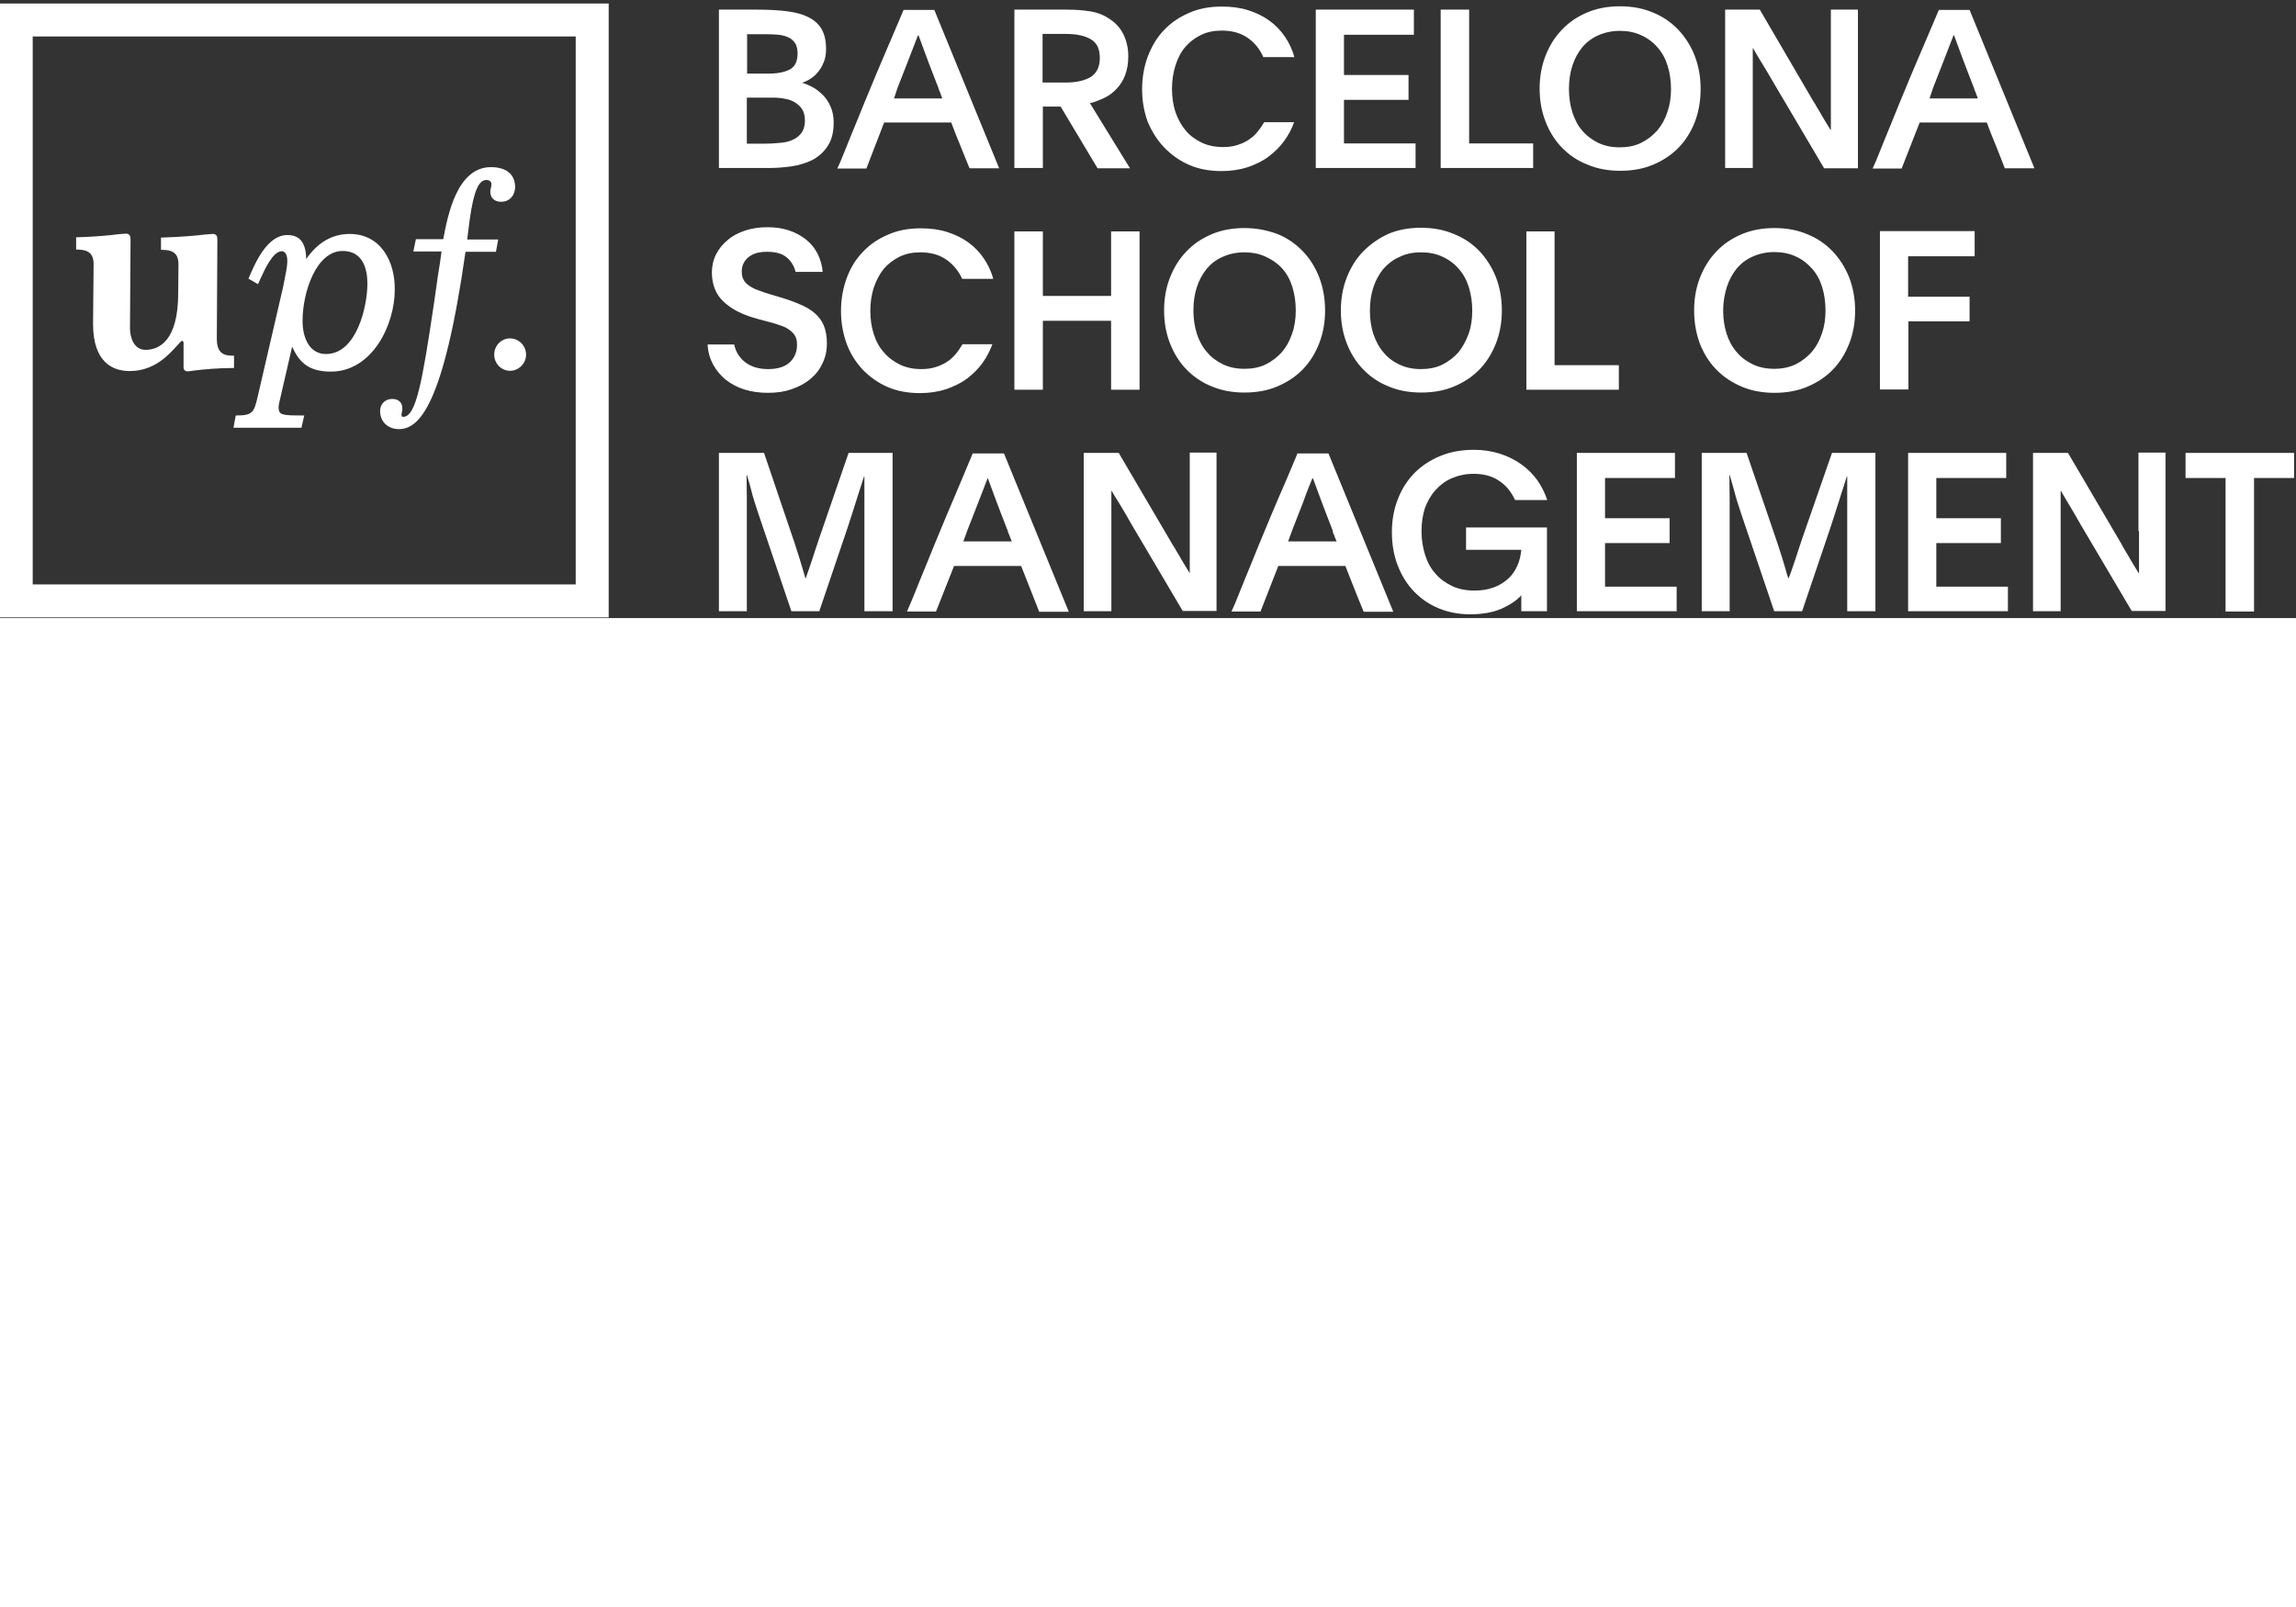 <svg  viewBox="0 0 364 98" fill="none" preserveAspectRatio="xMinYMin meet" xmlns="http://www.w3.org/2000/svg" width="140">
<rect x="0" y="0" width="364" height="98" fill="#333333" stroke="none"/>
<path d="M36.877 56.398C35.044 56.398 34.374 55.601 34.374 53.653L34.463 38.021C34.463 37.445 34.329 37.091 33.703 37.091C33.525 37.091 33.123 37.135 32.541 37.18C31.156 37.357 28.653 37.578 25.658 37.667L25.524 37.667L25.524 39.615L25.658 39.615C27.267 39.615 28.295 40.058 28.295 41.918L28.25 46.479C28.25 54.007 25.256 55.469 23.066 55.469C21.278 55.469 20.607 53.609 20.607 52.014L20.697 37.977C20.697 37.401 20.563 37.047 19.937 37.047C19.758 37.047 19.401 37.091 18.775 37.135C17.434 37.313 15.199 37.534 12.204 37.623L12.07 37.623L12.07 39.571L12.204 39.571C13.769 39.571 14.841 40.014 14.841 41.874L14.752 51.35C14.752 57.506 17.926 58.834 20.563 58.834C24.496 58.834 26.776 56.221 28.027 54.849C28.385 54.45 28.742 54.051 28.832 54.051C28.876 54.051 29.1 54.051 29.1 54.361L29.1 58.214C29.1 58.79 29.502 58.878 29.726 58.878C29.904 58.878 30.262 58.834 30.843 58.745C32.228 58.568 34.597 58.347 36.966 58.347L37.1 58.347L37.1 56.398L36.877 56.398Z" fill="#FFFFFF"/>
<path d="M77.824 26.501C72.46 26.501 70.985 34.118 70.27 37.926L65.934 37.926L65.532 39.874L70.002 39.874L69.734 41.779C69.51 43.063 69.331 44.347 69.153 45.631L68.84 47.845C66.962 60.466 65.979 66.09 63.923 66.09C63.7 66.09 63.655 66.001 63.655 65.736C63.655 65.647 63.7 65.558 63.7 65.426C63.744 65.249 63.789 65.027 63.789 64.717C63.789 63.831 63.163 63.256 62.224 63.256C60.884 63.256 60.258 64.23 60.258 65.16C60.258 66.843 61.465 68.038 63.252 68.038C66.426 68.038 70.315 64.363 73.801 39.919L78.628 39.919L78.986 37.97L74.069 37.97L74.471 34.782C75.097 30.398 75.857 28.538 77.109 28.538C77.6 28.538 77.913 28.804 77.913 29.202C77.913 29.468 77.868 29.645 77.824 29.778C77.779 29.955 77.734 30.132 77.734 30.442C77.734 31.151 78.181 31.992 79.433 31.992C80.952 31.992 81.668 30.796 81.668 29.601C81.623 27.608 80.237 26.501 77.824 26.501Z" fill="#FFFFFF"/>
<path d="M80.855 53.654C79.469 53.654 78.352 54.806 78.352 56.223C78.352 57.64 79.469 58.791 80.855 58.791C82.24 58.791 83.402 57.64 83.402 56.223C83.402 54.806 82.24 53.654 80.855 53.654Z" fill="#FFFFFF"/>
<path d="M5.185 92.664L91.271 92.664L91.271 5.781L5.185 5.781L5.185 92.664ZM96.5 97.889L-1.73986e-07 97.889L0 0.556L96.5 0.556L96.5 97.889Z" fill="#FFFFFF"/>
<path d="M58.247 44.974C58.247 48.472 56.593 56.133 51.676 56.133C48.905 56.133 47.966 53.299 47.966 50.908C47.966 46.258 50.157 39.793 54.313 39.793C57.531 39.793 58.247 42.627 58.247 44.974ZM55.431 37.092C51.542 37.092 49.441 39.793 48.547 41.077C48.503 38.509 47.564 37.269 45.553 37.269C42.334 37.269 40.457 41.697 39.429 44.089L39.385 44.177L40.904 45.063L40.949 44.93C41.038 44.797 41.128 44.576 41.217 44.354C41.888 42.893 43.228 39.837 44.659 39.837C45.419 39.837 45.553 40.812 45.553 41.387C45.553 42.229 45.285 43.513 44.882 45.505L40.859 62.864C40.279 65.433 40.01 65.876 37.463 65.876L37.373 65.876L37.016 67.824L47.788 67.824L48.234 65.876L48.056 65.876C44.703 65.876 44.167 65.831 44.167 64.547C44.167 64.281 44.301 63.617 44.435 63.13L46.313 54.982C47.341 57.152 48.637 58.923 52.436 58.923C59.051 58.923 62.582 51.439 62.582 45.993C62.672 41.52 60.392 37.092 55.431 37.092Z" fill="#FFFFFF"/>
<path d="M154.247 71.805C153.13 74.507 152.102 76.898 151.252 78.935C150.359 81.016 149.599 82.832 148.928 84.47C148.258 86.064 147.677 87.482 147.185 88.722C146.693 89.917 146.246 91.024 145.844 91.998C145.442 92.973 145.084 93.858 144.771 94.655C144.459 95.453 144.101 96.205 143.788 96.958L148.392 96.958L151.252 89.74L161.89 89.74C162.382 90.936 162.829 92.176 163.321 93.371C163.812 94.567 164.259 95.763 164.751 97.002L169.444 97.002L159.164 71.894L154.247 71.894L154.247 71.805ZM159.924 84.647C160.013 84.825 160.102 85.046 160.147 85.223C160.237 85.445 160.326 85.666 160.415 85.843L152.727 85.843L153.353 84.116C153.89 82.743 154.426 81.371 154.962 79.998C155.499 78.625 156.035 77.208 156.571 75.835L156.616 75.835C156.84 76.455 157.108 77.208 157.465 78.138C157.823 79.068 158.136 79.998 158.493 80.883C158.896 81.902 159.298 83.009 159.745 84.116C159.79 84.293 159.834 84.47 159.924 84.647ZM130.022 84.913C129.887 85.312 129.709 85.843 129.53 86.374C129.351 86.95 129.128 87.526 128.949 88.146C128.725 88.766 128.547 89.386 128.323 90.006C128.1 90.626 127.921 91.201 127.742 91.689L127.697 91.689C127.518 91.157 127.384 90.626 127.206 90.05C127.027 89.474 126.848 88.899 126.669 88.279C126.49 87.703 126.312 87.127 126.133 86.596C125.954 86.064 125.82 85.577 125.641 85.135L121.127 71.805L113.975 71.805L113.975 96.914L118.4 96.914L118.4 83.762C118.4 81.99 118.4 80.396 118.4 78.979C118.4 77.562 118.356 76.322 118.356 75.304L118.4 75.304C118.669 76.145 118.937 77.031 119.16 77.961C119.384 78.891 119.741 79.954 120.144 81.193L125.462 96.914L129.887 96.914L134.312 83.85C134.581 82.965 134.893 82.123 135.162 81.238C135.43 80.352 135.698 79.555 135.921 78.846C136.145 78.094 136.368 77.474 136.547 76.898C136.726 76.322 136.86 75.879 136.994 75.525L137.039 75.525C137.039 76.057 137.039 76.632 137.039 77.341C137.039 78.049 137.039 78.802 137.039 79.555C137.039 80.352 137.039 81.149 137.039 81.946C137.039 82.743 137.039 83.452 137.039 84.116L137.039 96.914L141.509 96.914L141.509 71.805L134.536 71.805L130.022 84.913ZM227.55 77.739C228.265 76.942 229.114 76.278 230.142 75.835C231.17 75.392 232.332 75.127 233.629 75.127C235.193 75.127 236.579 75.481 237.651 76.234C238.769 76.942 239.573 77.961 240.199 79.289L245.294 79.289C244.937 78.182 244.401 77.119 243.73 76.145C243.015 75.171 242.166 74.33 241.182 73.621C240.199 72.912 239.037 72.337 237.785 71.938C236.534 71.54 235.148 71.318 233.673 71.318C231.751 71.318 229.963 71.628 228.354 72.293C226.745 72.957 225.404 73.843 224.242 74.994C223.125 76.145 222.231 77.518 221.605 79.156C220.979 80.751 220.667 82.478 220.667 84.382C220.667 86.33 220.979 88.102 221.605 89.696C222.231 91.29 223.08 92.663 224.198 93.814C225.315 94.965 226.611 95.851 228.131 96.471C229.651 97.091 231.304 97.401 233.048 97.401C235.059 97.401 236.713 97.091 238.054 96.515C239.394 95.895 240.423 95.231 241.182 94.39L241.182 96.914L245.25 96.914L245.25 83.629L232.422 83.629L232.422 87.172L241.182 87.172C241.093 88.057 240.914 88.899 240.557 89.696C240.199 90.493 239.752 91.157 239.126 91.733C238.501 92.308 237.741 92.796 236.891 93.106C235.998 93.46 234.97 93.637 233.763 93.637C232.422 93.637 231.26 93.415 230.232 92.928C229.204 92.441 228.31 91.821 227.595 90.98C226.835 90.138 226.298 89.164 225.941 88.013C225.583 86.862 225.36 85.622 225.36 84.249C225.36 82.92 225.538 81.725 225.896 80.573C226.298 79.511 226.835 78.536 227.55 77.739ZM188.619 84.205C188.619 85.445 188.619 86.64 188.619 87.88C188.619 89.12 188.619 90.094 188.619 90.847L188.619 90.891C188.44 90.626 188.261 90.271 187.993 89.873C187.77 89.474 187.502 89.076 187.278 88.677C187.055 88.234 186.786 87.836 186.518 87.393C186.295 86.95 186.027 86.596 185.803 86.197L177.355 71.805L171.813 71.805L171.813 96.914L176.193 96.914L176.193 83.983C176.193 83.186 176.193 82.389 176.193 81.592C176.193 80.795 176.193 80.042 176.193 79.378L176.193 77.828L176.238 77.828C176.417 78.182 176.819 78.802 177.4 79.732C177.981 80.662 178.607 81.769 179.367 83.098L187.502 96.87L192.865 96.87L192.865 71.761L188.619 71.761L188.619 84.205ZM285.879 84.913C285.745 85.312 285.566 85.843 285.387 86.374C285.209 86.95 284.985 87.526 284.806 88.146C284.583 88.766 284.404 89.386 284.181 90.006C283.957 90.626 283.778 91.201 283.555 91.689L283.51 91.689C283.331 91.157 283.153 90.626 283.019 90.05C282.84 89.474 282.661 88.899 282.482 88.279C282.303 87.703 282.125 87.127 281.946 86.596C281.767 86.064 281.588 85.577 281.454 85.135L276.895 71.805L269.788 71.805L269.788 96.914L274.213 96.914L274.213 83.762C274.213 81.99 274.213 80.396 274.213 78.979C274.213 77.562 274.169 76.322 274.169 75.304L274.213 75.304C274.481 76.145 274.705 77.031 274.973 77.961C275.197 78.891 275.554 79.954 275.956 81.193L281.275 96.914L285.7 96.914L290.125 83.85C290.394 82.965 290.706 82.123 290.975 81.238C291.243 80.352 291.511 79.555 291.734 78.846C291.958 78.094 292.181 77.474 292.36 76.898C292.539 76.322 292.673 75.879 292.807 75.525L292.852 75.525C292.852 76.057 292.852 76.632 292.852 77.341C292.852 78.049 292.852 78.802 292.852 79.555C292.852 80.352 292.852 81.149 292.852 81.946C292.852 82.743 292.852 83.452 292.852 84.116L292.852 96.914L297.322 96.914L297.322 71.805L290.438 71.805L285.879 84.913ZM306.976 86.109L317.212 86.109L317.212 82.168L306.976 82.168L306.976 75.791L318.061 75.791L318.061 71.805L302.506 71.805L302.506 96.914L318.329 96.914L318.329 93.017L306.976 93.017L306.976 86.109ZM346.488 71.805L346.488 75.791L352.835 75.791L352.835 96.958L357.349 96.958L357.349 75.791L363.696 75.791L363.696 71.805L346.488 71.805ZM339.113 84.205C339.113 85.445 339.113 86.64 339.113 87.88C339.113 89.12 339.113 90.094 339.113 90.847L339.068 90.891C338.889 90.626 338.711 90.271 338.443 89.873C338.219 89.474 337.951 89.076 337.727 88.677C337.504 88.234 337.236 87.836 336.968 87.393C336.744 86.95 336.476 86.596 336.297 86.197L327.849 71.805L322.307 71.805L322.307 96.914L326.687 96.914L326.687 83.983C326.687 83.186 326.687 82.389 326.687 81.592C326.687 80.795 326.687 80.042 326.687 79.378L326.687 77.828L326.732 77.828C326.911 78.182 327.313 78.802 327.849 79.732C328.43 80.662 329.056 81.769 329.816 83.098L337.951 96.87L343.314 96.87L343.314 71.761L339.024 71.761L339.024 84.205L339.113 84.205ZM205.738 71.805C204.62 74.507 203.592 76.898 202.698 78.935C201.805 81.016 201.045 82.832 200.374 84.47C199.704 86.064 199.123 87.482 198.631 88.722C198.139 89.917 197.692 91.024 197.29 91.998C196.888 92.973 196.53 93.858 196.217 94.655C195.905 95.453 195.592 96.205 195.234 96.958L199.838 96.958L202.654 89.74L213.292 89.74C213.783 90.936 214.23 92.176 214.722 93.371C215.214 94.567 215.661 95.763 216.197 97.002L220.89 97.002L210.61 71.894L205.738 71.894L205.738 71.805ZM211.414 84.647C211.504 84.825 211.593 85.046 211.638 85.223C211.727 85.445 211.817 85.666 211.906 85.843L204.218 85.843L204.844 84.116C205.38 82.743 205.917 81.371 206.453 79.998C206.945 78.625 207.481 77.208 208.062 75.835L208.151 75.835C208.375 76.455 208.643 77.208 209.001 78.138C209.358 79.068 209.671 79.998 210.029 80.883C210.431 81.902 210.833 83.009 211.28 84.116C211.28 84.293 211.325 84.47 211.414 84.647ZM254.457 86.109L264.693 86.109L264.693 82.168L254.457 82.168L254.457 75.791L265.542 75.791L265.542 71.805L249.988 71.805L249.988 96.914L265.81 96.914L265.81 93.017L254.457 93.017L254.457 86.109ZM197.29 36.158C195.413 36.158 193.67 36.468 192.105 37.132C190.541 37.796 189.2 38.682 188.083 39.877C186.965 41.029 186.116 42.402 185.49 43.996C184.864 45.59 184.552 47.317 184.552 49.221C184.552 51.125 184.864 52.852 185.49 54.447C186.116 56.041 186.965 57.413 188.083 58.565C189.2 59.716 190.541 60.646 192.105 61.266C193.67 61.93 195.413 62.24 197.29 62.24C199.212 62.24 200.955 61.93 202.52 61.266C204.084 60.602 205.425 59.716 206.542 58.565C207.66 57.413 208.509 56.041 209.135 54.447C209.761 52.852 210.073 51.125 210.073 49.221C210.073 47.317 209.761 45.59 209.135 43.952C208.509 42.357 207.66 40.984 206.498 39.789C205.38 38.638 204.039 37.708 202.475 37.088C200.911 36.512 199.167 36.158 197.29 36.158ZM203.28 42.579C203.995 43.376 204.531 44.35 204.889 45.501C205.246 46.653 205.425 47.893 205.425 49.221C205.425 50.55 205.246 51.79 204.844 52.897C204.486 54.004 203.95 54.978 203.235 55.819C202.52 56.616 201.67 57.281 200.687 57.768C199.704 58.255 198.542 58.476 197.29 58.476C196.039 58.476 194.921 58.255 193.893 57.768C192.91 57.281 192.016 56.661 191.345 55.819C190.63 55.022 190.094 54.004 189.736 52.897C189.379 51.745 189.2 50.55 189.2 49.221C189.2 47.893 189.379 46.653 189.736 45.546C190.094 44.439 190.63 43.464 191.301 42.623C191.971 41.826 192.82 41.162 193.848 40.719C194.832 40.276 195.994 40.01 197.245 40.01C198.542 40.01 199.659 40.232 200.687 40.719C201.67 41.162 202.564 41.782 203.28 42.579ZM241.987 36.689L241.987 61.797L256.647 61.797L256.647 57.901L246.457 57.901L246.457 36.689L241.987 36.689ZM216.107 39.877C214.99 41.029 214.141 42.402 213.515 43.996C212.889 45.59 212.576 47.317 212.576 49.221C212.576 51.125 212.889 52.852 213.515 54.447C214.141 56.041 214.99 57.413 216.107 58.565C217.225 59.716 218.566 60.646 220.13 61.266C221.695 61.93 223.438 62.24 225.315 62.24C227.237 62.24 228.98 61.93 230.545 61.266C232.109 60.602 233.45 59.716 234.567 58.565C235.685 57.413 236.534 56.041 237.16 54.447C237.785 52.852 238.098 51.125 238.098 49.221C238.098 47.317 237.785 45.59 237.16 43.952C236.534 42.357 235.64 40.984 234.523 39.789C233.405 38.638 232.064 37.708 230.455 37.088C228.891 36.423 227.148 36.113 225.27 36.113C223.393 36.113 221.65 36.423 220.085 37.088C218.566 37.796 217.225 38.726 216.107 39.877ZM225.27 40.01C226.567 40.01 227.684 40.232 228.712 40.719C229.695 41.162 230.589 41.826 231.26 42.623C231.975 43.42 232.511 44.394 232.869 45.546C233.226 46.697 233.405 47.937 233.405 49.265C233.405 50.594 233.226 51.834 232.824 52.941C232.422 54.048 231.885 55.022 231.215 55.864C230.5 56.661 229.651 57.325 228.667 57.812C227.684 58.299 226.522 58.521 225.27 58.521C224.019 58.521 222.901 58.299 221.873 57.812C220.845 57.325 219.996 56.705 219.326 55.864C218.611 55.066 218.119 54.048 217.717 52.941C217.359 51.79 217.18 50.594 217.18 49.265C217.18 47.937 217.359 46.697 217.717 45.59C218.074 44.483 218.611 43.509 219.281 42.667C219.996 41.87 220.801 41.206 221.829 40.763C222.857 40.232 224.019 40.01 225.27 40.01ZM180.663 61.797L180.663 36.689L176.149 36.689L176.149 46.918L165.332 46.918L165.332 36.689L160.818 36.689L160.818 61.797L165.332 61.797L165.332 50.86L176.149 50.86L176.149 61.797L180.663 61.797ZM140.078 42.667C140.749 41.87 141.598 41.206 142.581 40.719C143.565 40.232 144.682 40.01 145.934 40.01C147.498 40.01 148.839 40.365 149.956 41.117C151.074 41.87 151.923 42.889 152.549 44.217L157.465 44.217C157.152 43.022 156.616 41.914 155.946 40.94C155.275 39.966 154.471 39.125 153.487 38.416C152.504 37.708 151.387 37.176 150.135 36.778C148.884 36.379 147.498 36.202 145.978 36.202C144.056 36.202 142.313 36.512 140.749 37.221C139.184 37.885 137.843 38.815 136.771 39.966C135.653 41.117 134.804 42.534 134.223 44.129C133.642 45.723 133.329 47.45 133.329 49.31C133.329 51.17 133.642 52.897 134.223 54.491C134.804 56.085 135.698 57.458 136.771 58.609C137.888 59.761 139.184 60.69 140.704 61.355C142.224 62.019 143.967 62.329 145.844 62.329C147.364 62.329 148.749 62.108 150.001 61.709C151.252 61.266 152.37 60.735 153.309 60.026C154.247 59.318 155.096 58.476 155.767 57.546C156.437 56.616 156.929 55.642 157.331 54.579L152.593 54.579C152.28 55.111 151.923 55.642 151.521 56.129C151.118 56.616 150.671 57.015 150.135 57.369C149.599 57.724 149.018 57.989 148.302 58.211C147.632 58.432 146.872 58.521 146.068 58.521C144.816 58.521 143.699 58.299 142.671 57.812C141.687 57.325 140.838 56.705 140.123 55.864C139.408 55.066 138.871 54.092 138.514 52.941C138.156 51.834 137.978 50.594 137.978 49.265C137.978 47.981 138.156 46.786 138.514 45.634C138.916 44.483 139.408 43.509 140.078 42.667ZM312.206 47.051L302.506 47.051L302.506 40.63L313.055 40.63L313.055 36.645L298.037 36.645L298.037 61.753L302.551 61.753L302.551 50.948L312.25 50.948L312.25 47.051L312.206 47.051ZM115.048 60.203C115.897 60.868 116.881 61.399 117.998 61.753C119.16 62.108 120.367 62.285 121.753 62.285C123.138 62.285 124.39 62.108 125.507 61.709C126.669 61.31 127.653 60.779 128.457 60.115C129.306 59.406 129.932 58.609 130.379 57.635C130.871 56.661 131.094 55.598 131.094 54.447C131.094 53.34 130.915 52.365 130.603 51.612C130.29 50.86 129.798 50.195 129.172 49.664C128.547 49.133 127.787 48.645 126.893 48.291C125.999 47.893 125.015 47.538 123.853 47.184L122.065 46.653C121.395 46.431 120.769 46.254 120.233 46.033C119.697 45.856 119.205 45.59 118.803 45.324C118.4 45.059 118.087 44.749 117.909 44.394C117.685 44.04 117.596 43.597 117.596 43.022C117.596 42.136 117.953 41.383 118.624 40.807C119.294 40.232 120.278 39.922 121.574 39.922C122.915 39.922 123.943 40.187 124.658 40.763C125.373 41.339 125.865 42.092 126.133 43.11L130.424 43.11C130.334 42.047 130.066 41.117 129.619 40.232C129.172 39.346 128.591 38.638 127.831 38.018C127.072 37.398 126.178 36.91 125.15 36.556C124.122 36.202 122.959 36.025 121.663 36.025C120.367 36.025 119.205 36.202 118.132 36.556C117.059 36.91 116.121 37.398 115.361 38.062C114.601 38.682 113.975 39.435 113.528 40.32C113.081 41.206 112.858 42.18 112.858 43.199C112.858 44.217 113.037 45.103 113.35 45.856C113.662 46.653 114.154 47.317 114.78 47.893C115.406 48.468 116.166 49 117.059 49.443C117.953 49.885 118.937 50.24 120.054 50.55L121.708 50.992C122.423 51.17 123.049 51.347 123.63 51.568C124.211 51.745 124.703 51.967 125.105 52.277C125.507 52.542 125.82 52.852 126.043 53.251C126.267 53.605 126.356 54.092 126.356 54.712C126.356 55.819 125.954 56.749 125.194 57.458C124.434 58.166 123.272 58.521 121.797 58.521C120.322 58.521 119.115 58.166 118.177 57.458C117.238 56.749 116.657 55.819 116.389 54.624L112.187 54.624C112.232 55.775 112.545 56.838 113.037 57.768C113.573 58.742 114.244 59.539 115.048 60.203ZM276.135 61.31C277.7 61.975 279.443 62.285 281.32 62.285C283.242 62.285 284.985 61.975 286.55 61.31C288.114 60.646 289.455 59.761 290.572 58.609C291.69 57.458 292.539 56.085 293.165 54.491C293.79 52.897 294.103 51.17 294.103 49.265C294.103 47.361 293.79 45.634 293.165 43.996C292.539 42.402 291.645 41.029 290.528 39.833C289.41 38.682 288.069 37.752 286.505 37.132C284.941 36.468 283.197 36.158 281.32 36.158C279.443 36.158 277.7 36.468 276.135 37.132C274.571 37.796 273.23 38.682 272.113 39.877C270.995 41.029 270.146 42.402 269.52 43.996C268.894 45.59 268.581 47.317 268.581 49.221C268.581 51.125 268.894 52.852 269.475 54.447C270.101 56.041 270.95 57.413 272.068 58.565C273.23 59.761 274.571 60.646 276.135 61.31ZM273.766 45.501C274.124 44.394 274.66 43.42 275.331 42.579C276.001 41.782 276.85 41.117 277.878 40.675C278.862 40.232 280.024 39.966 281.275 39.966C282.527 39.966 283.689 40.187 284.717 40.675C285.7 41.117 286.55 41.782 287.265 42.579C287.98 43.376 288.516 44.35 288.874 45.501C289.231 46.653 289.41 47.893 289.41 49.221C289.41 50.55 289.231 51.79 288.829 52.897C288.472 54.004 287.935 54.978 287.22 55.819C286.505 56.616 285.656 57.281 284.672 57.768C283.644 58.255 282.527 58.476 281.275 58.476C280.024 58.476 278.906 58.255 277.878 57.768C276.895 57.281 276.001 56.661 275.331 55.819C274.616 55.022 274.079 54.004 273.722 52.897C273.364 51.745 273.185 50.55 273.185 49.221C273.185 47.893 273.409 46.653 273.766 45.501ZM277.878 13.751C277.878 12.954 277.878 12.201 277.878 11.404C277.878 10.607 277.878 9.854 277.878 9.189L277.878 7.639L277.923 7.639C278.102 7.994 278.504 8.614 279.041 9.544C279.622 10.474 280.292 11.581 281.052 12.909L289.187 26.681L294.55 26.681L294.55 1.528L290.259 1.528L290.259 13.928C290.259 15.168 290.259 16.363 290.259 17.603C290.259 18.843 290.259 19.817 290.259 20.57L290.215 20.614C290.036 20.349 289.857 19.994 289.589 19.596C289.365 19.197 289.097 18.799 288.874 18.4C288.65 17.957 288.382 17.559 288.114 17.116C287.89 16.673 287.622 16.275 287.399 15.92L278.996 1.528L273.498 1.528L273.498 26.637L277.878 26.637L277.878 13.751ZM304.339 19.419L314.977 19.419C315.424 20.659 315.915 21.854 316.407 23.05C316.899 24.246 317.346 25.441 317.837 26.681L322.53 26.681L312.25 1.573L307.378 1.573C306.216 4.274 305.233 6.665 304.339 8.702C303.445 10.784 302.685 12.599 302.015 14.238C301.344 15.832 300.763 17.249 300.271 18.489C299.78 19.684 299.333 20.791 298.931 21.766C298.528 22.74 298.171 23.626 297.858 24.423C297.545 25.22 297.232 25.973 296.875 26.725L301.478 26.725L304.339 19.419ZM306.484 13.883C307.021 12.511 307.557 11.138 308.093 9.765C308.63 8.392 309.166 6.975 309.703 5.602L309.792 5.602C310.015 6.222 310.284 6.975 310.641 7.905C310.999 8.835 311.312 9.765 311.669 10.651C312.071 11.669 312.474 12.776 312.921 13.883C312.965 14.06 313.055 14.238 313.099 14.415C313.189 14.592 313.278 14.769 313.323 14.991C313.412 15.212 313.502 15.389 313.546 15.61L305.903 15.61L306.484 13.883ZM243.104 22.74L232.913 22.74L232.913 1.528L228.399 1.528L228.399 26.637L243.06 26.637L243.06 22.74L243.104 22.74ZM165.287 16.895L168.148 16.895L174.003 26.681L179.143 26.681L172.796 16.363C173.556 16.186 174.316 15.876 175.076 15.522C175.836 15.168 176.461 14.681 177.043 14.06C177.624 13.441 178.071 12.732 178.383 11.891C178.696 11.049 178.875 10.075 178.875 8.924C178.875 7.64 178.607 6.488 178.115 5.47C177.624 4.451 176.864 3.61 175.88 2.99C174.986 2.37 173.958 1.971 172.796 1.794C171.679 1.617 170.472 1.528 169.221 1.528L160.818 1.528L160.818 26.637L165.332 26.637L165.332 16.895L165.287 16.895ZM165.287 5.381L168.997 5.381C170.651 5.381 171.947 5.647 172.93 6.222C173.914 6.798 174.361 7.772 174.361 9.189C174.361 10.607 173.869 11.581 172.93 12.201C171.947 12.776 170.651 13.086 168.997 13.086L165.287 13.086L165.287 5.381ZM224.421 22.74L213.068 22.74L213.068 15.832L223.304 15.832L223.304 11.891L213.068 11.891L213.068 5.514L224.153 5.514L224.153 1.528L208.598 1.528L208.598 26.637L224.421 26.637L224.421 22.74ZM125.507 26.371C126.714 26.194 127.831 25.84 128.815 25.353C129.798 24.821 130.603 24.113 131.228 23.139C131.854 22.209 132.167 20.969 132.167 19.419C132.167 18.445 131.988 17.603 131.675 16.895C131.362 16.186 130.96 15.566 130.468 15.079C129.977 14.592 129.44 14.149 128.859 13.839C128.278 13.529 127.697 13.263 127.161 13.131C127.653 12.954 128.144 12.732 128.591 12.422C129.038 12.112 129.44 11.758 129.798 11.271C130.156 10.828 130.424 10.296 130.647 9.721C130.871 9.145 130.96 8.481 130.96 7.728C130.96 6.488 130.737 5.514 130.29 4.673C129.843 3.875 129.128 3.211 128.234 2.768C127.34 2.281 126.178 1.971 124.837 1.794C123.451 1.617 121.887 1.528 120.099 1.528L113.975 1.528L113.975 26.637L121.887 26.637C123.094 26.637 124.256 26.548 125.507 26.371ZM118.4 5.425L121.484 5.425C122.244 5.425 122.915 5.47 123.496 5.514C124.122 5.602 124.613 5.735 125.06 5.957C125.507 6.178 125.82 6.488 126.088 6.887C126.312 7.285 126.446 7.817 126.446 8.437C126.446 9.632 126.088 10.474 125.373 10.916C124.658 11.359 123.585 11.625 122.155 11.669L118.445 11.669L118.445 5.425L118.4 5.425ZM118.4 22.784L118.4 15.478L122.334 15.478C123.094 15.478 123.764 15.522 124.434 15.655C125.105 15.788 125.641 15.965 126.088 16.275C126.535 16.54 126.937 16.939 127.206 17.382C127.474 17.869 127.608 18.4 127.608 19.109C127.608 19.906 127.429 20.57 127.072 21.057C126.714 21.544 126.267 21.899 125.686 22.164C125.105 22.43 124.434 22.607 123.63 22.651C122.825 22.74 121.976 22.784 121.082 22.784L118.4 22.784ZM269.61 14.105C269.61 12.201 269.297 10.474 268.671 8.835C268.045 7.241 267.151 5.868 266.034 4.673C264.916 3.521 263.575 2.591 262.011 1.971C260.447 1.307 258.703 0.997 256.826 0.997C254.949 0.997 253.206 1.307 251.641 1.971C250.077 2.636 248.736 3.521 247.619 4.717C246.501 5.868 245.652 7.241 245.026 8.835C244.401 10.429 244.088 12.156 244.088 14.06C244.088 15.965 244.401 17.692 245.026 19.286C245.652 20.88 246.501 22.253 247.619 23.404C248.736 24.556 250.077 25.485 251.686 26.105C253.25 26.77 254.994 27.08 256.871 27.08C258.793 27.08 260.536 26.77 262.1 26.105C263.665 25.441 265.006 24.556 266.123 23.404C267.241 22.253 268.09 20.88 268.716 19.286C269.297 17.736 269.61 16.009 269.61 14.105ZM264.335 17.78C263.978 18.887 263.441 19.862 262.726 20.703C262.011 21.5 261.162 22.164 260.178 22.651C259.195 23.139 258.033 23.36 256.782 23.36C255.53 23.36 254.413 23.139 253.385 22.651C252.401 22.164 251.552 21.544 250.837 20.703C250.122 19.906 249.63 18.887 249.272 17.78C248.915 16.629 248.736 15.433 248.736 14.105C248.736 12.776 248.915 11.536 249.272 10.429C249.63 9.322 250.166 8.348 250.837 7.507C251.507 6.71 252.357 6.045 253.385 5.602C254.368 5.16 255.53 4.894 256.782 4.894C258.078 4.894 259.195 5.115 260.223 5.602C261.207 6.045 262.1 6.71 262.771 7.507C263.486 8.304 264.022 9.278 264.38 10.429C264.738 11.581 264.916 12.821 264.916 14.149C264.916 15.433 264.738 16.629 264.335 17.78ZM140.168 19.419L150.806 19.419C151.252 20.659 151.744 21.854 152.236 23.05C152.727 24.246 153.174 25.441 153.711 26.681L158.404 26.681L148.124 1.573L143.252 1.573C142.09 4.274 141.106 6.665 140.212 8.702C139.318 10.784 138.559 12.599 137.888 14.238C137.218 15.832 136.637 17.249 136.145 18.489C135.653 19.684 135.206 20.791 134.804 21.766C134.402 22.74 134.044 23.626 133.731 24.423C133.418 25.22 133.106 25.973 132.748 26.725L137.352 26.725L140.168 19.419ZM142.313 13.883C142.849 12.511 143.386 11.138 143.922 9.765C144.459 8.392 144.995 6.975 145.531 5.602L145.621 5.602C145.844 6.222 146.112 6.975 146.47 7.905C146.827 8.835 147.14 9.765 147.498 10.651C147.9 11.669 148.302 12.776 148.749 13.883C148.794 14.06 148.884 14.238 148.928 14.415C149.018 14.592 149.107 14.769 149.152 14.991C149.241 15.212 149.331 15.389 149.375 15.61L141.732 15.61L142.313 13.883ZM184.596 23.404C185.714 24.556 187.01 25.485 188.53 26.15C190.049 26.814 191.792 27.124 193.67 27.124C195.189 27.124 196.575 26.903 197.827 26.504C199.078 26.061 200.195 25.53 201.134 24.821C202.073 24.113 202.922 23.271 203.592 22.341C204.263 21.412 204.799 20.437 205.157 19.375L200.419 19.375C200.106 19.906 199.748 20.437 199.346 20.924C198.944 21.412 198.497 21.81 197.961 22.164C197.424 22.519 196.843 22.784 196.128 23.006C195.458 23.227 194.698 23.316 193.893 23.316C192.642 23.316 191.524 23.094 190.496 22.607C189.513 22.12 188.619 21.5 187.949 20.659C187.278 19.862 186.742 18.887 186.339 17.736C185.982 16.629 185.803 15.389 185.803 14.06C185.803 12.776 185.982 11.581 186.339 10.429C186.697 9.278 187.189 8.304 187.859 7.507C188.53 6.71 189.379 6.045 190.362 5.558C191.345 5.071 192.463 4.85 193.714 4.85C195.279 4.85 196.62 5.204 197.737 5.957C198.855 6.71 199.704 7.728 200.285 9.057L205.201 9.057C204.889 7.861 204.352 6.754 203.682 5.78C203.011 4.805 202.207 3.964 201.223 3.256C200.24 2.547 199.123 2.016 197.871 1.617C196.62 1.218 195.234 1.041 193.714 1.041C191.792 1.041 190.049 1.351 188.485 2.06C186.921 2.724 185.58 3.654 184.507 4.805C183.389 5.957 182.585 7.374 181.959 8.968C181.378 10.562 181.065 12.289 181.065 14.149C181.065 16.009 181.378 17.736 181.959 19.33C182.63 20.88 183.479 22.253 184.596 23.404Z" fill="#FFFFFF"/>
</svg>

